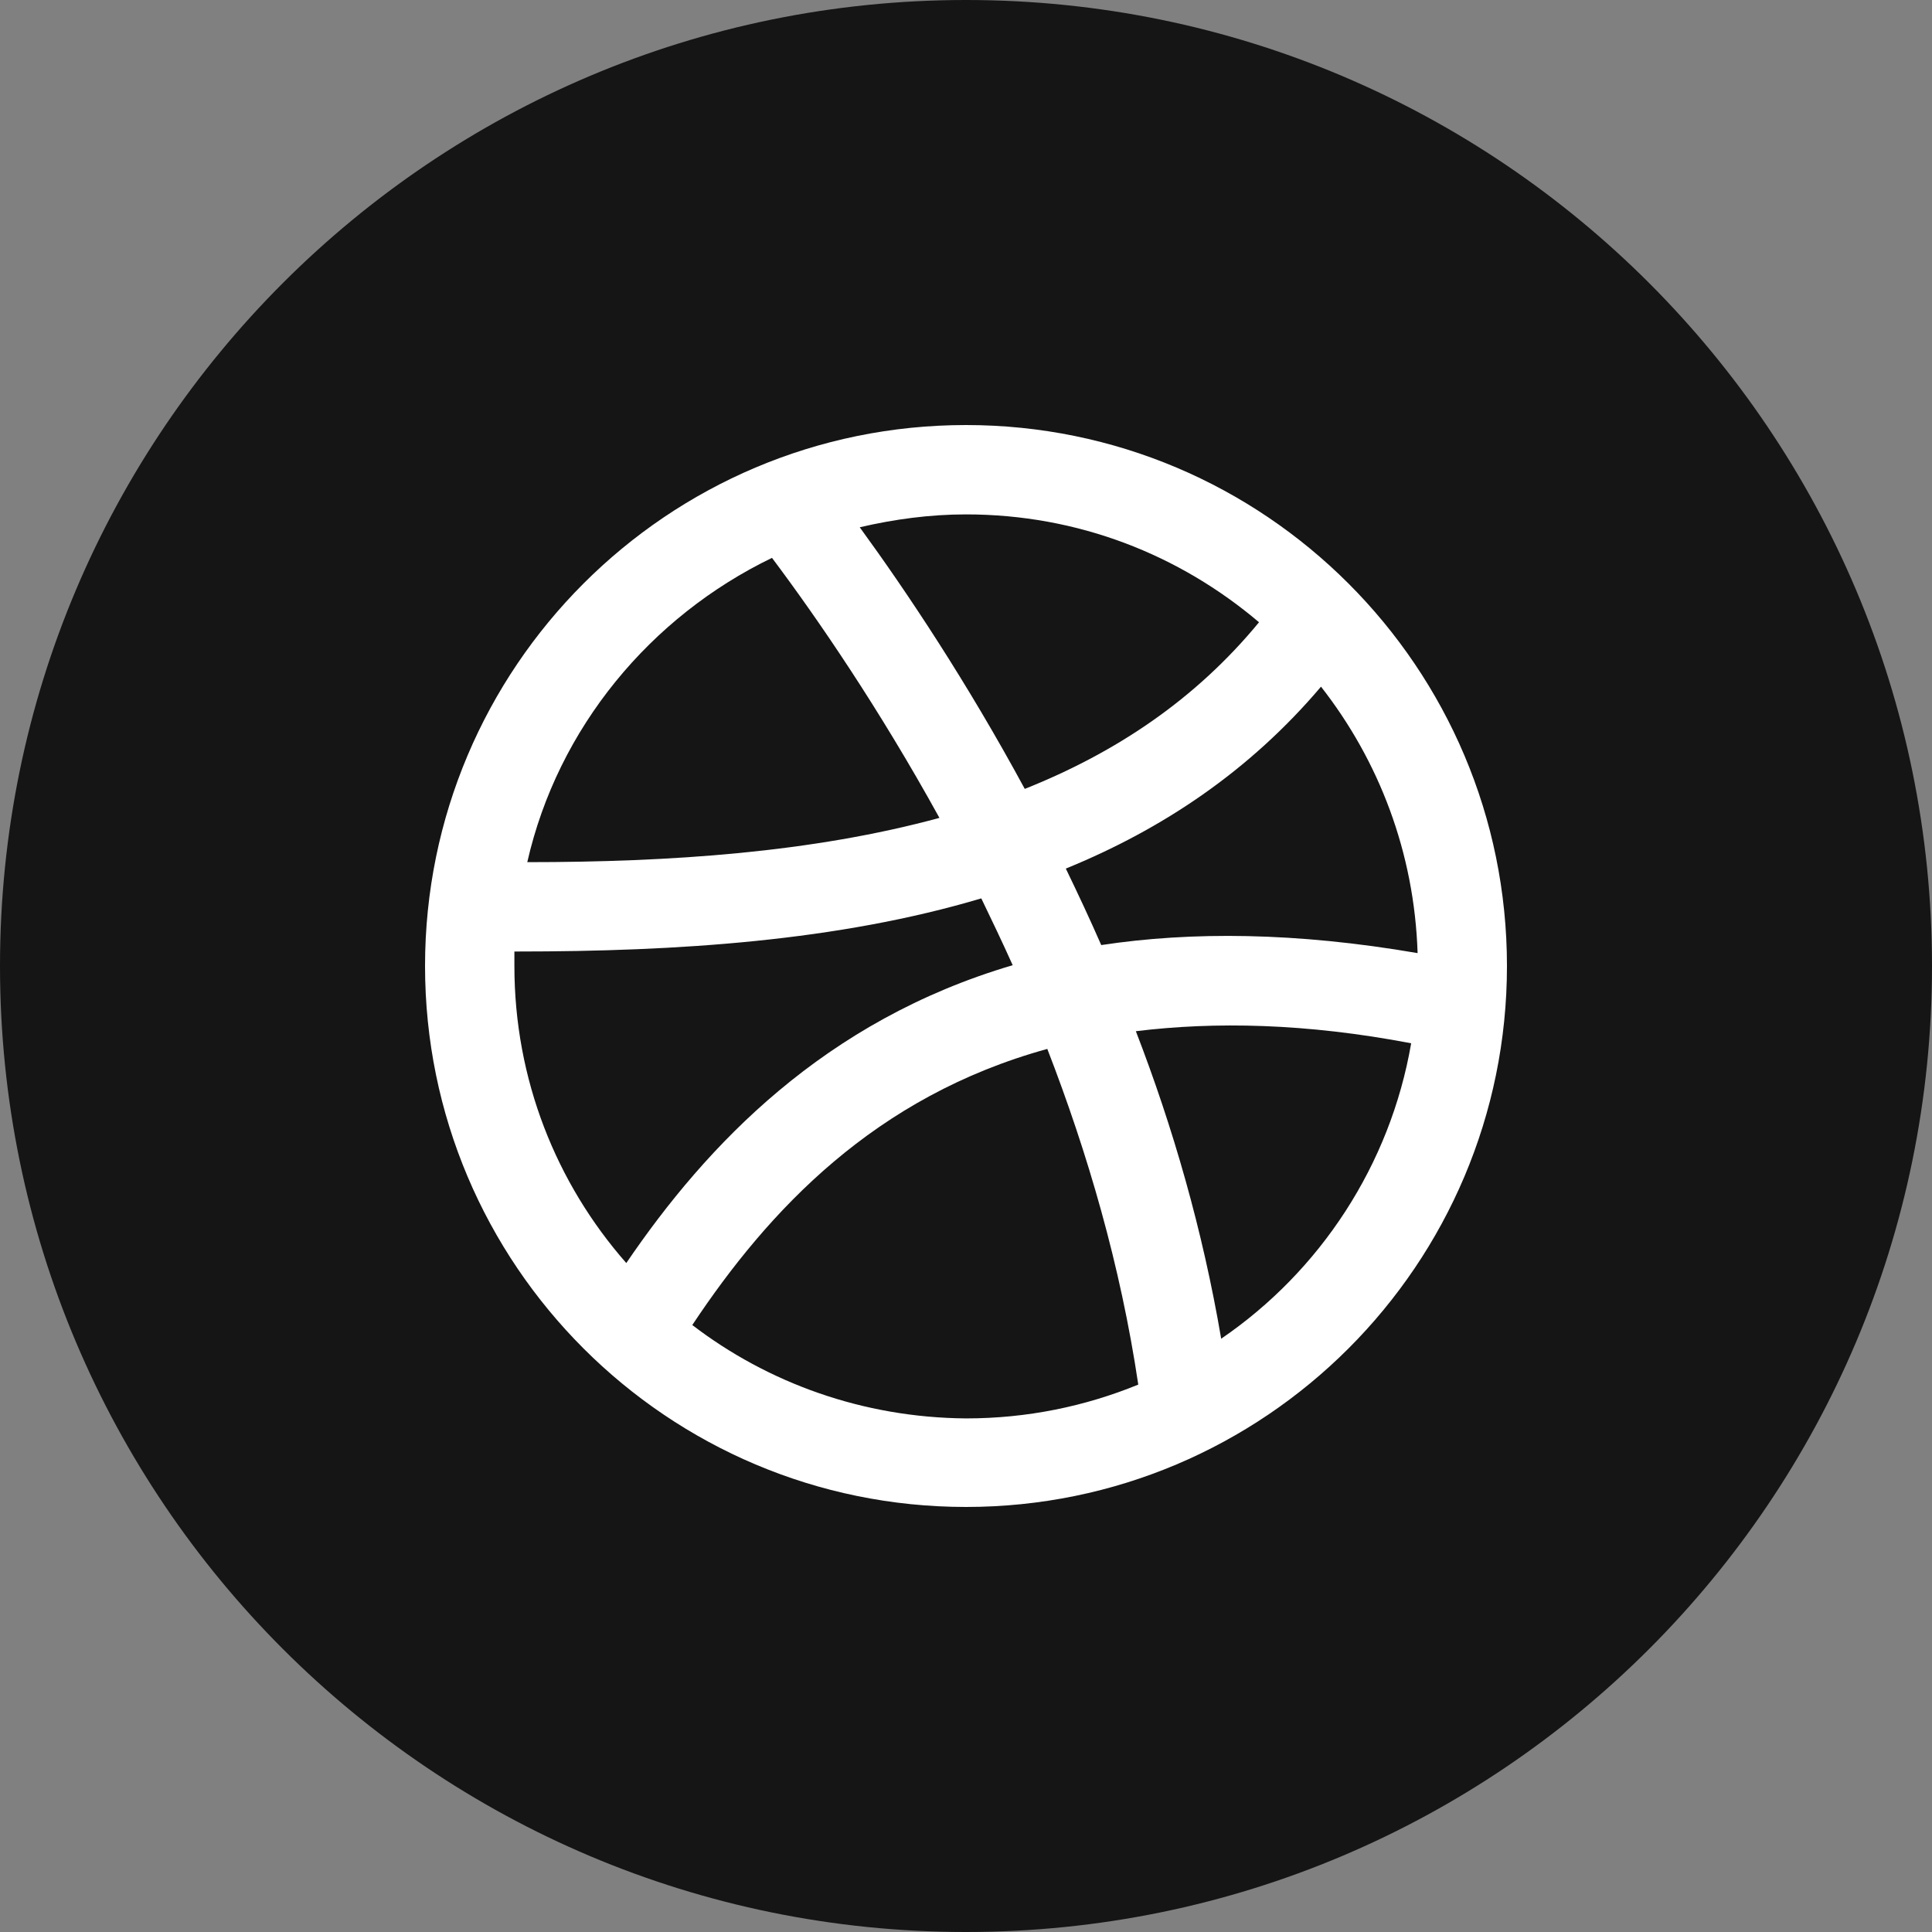 <svg width="24" height="24" viewBox="0 0 24 24" fill="none" xmlns="http://www.w3.org/2000/svg">
<rect x="0" y="0" width="24" height="24" fill="#808080" stroke="none"/>
<path d="M12 24C18.627 24 24 18.627 24 12C24 5.373 18.627 0 12 0C5.373 0 0 5.373 0 12C0 18.627 5.373 24 12 24Z" fill="#151515"/>
<path d="M15.17 16.63C14.94 15.28 14.57 14 14.11 12.81C15.09 12.69 16.22 12.71 17.53 12.96C17.27 14.47 16.4 15.79 15.17 16.63ZM8.6 16.46C9.55 15.03 10.87 13.62 13.01 13.03C13.51 14.32 13.92 15.72 14.14 17.2C13.48 17.47 12.76 17.62 12 17.62C10.72 17.61 9.54 17.18 8.6 16.46ZM6.39 12V11.82H6.42C8.42 11.82 10.41 11.69 12.19 11.16C12.32 11.43 12.45 11.7 12.58 11.99C10.24 12.68 8.78 14.22 7.78 15.69C6.91 14.7 6.39 13.41 6.39 12ZM9.59 6.93C10.16 7.69 10.92 8.8 11.67 10.16C10.09 10.59 8.33 10.71 6.55 10.71C6.93 9.04 8.08 7.66 9.59 6.93ZM15.64 7.73C14.85 8.69 13.86 9.35 12.73 9.8C12.01 8.47 11.27 7.36 10.68 6.55C11.11 6.45 11.55 6.39 12 6.39C13.39 6.39 14.65 6.89 15.64 7.73ZM16.41 8.53C17.13 9.45 17.57 10.59 17.61 11.84C16.1 11.58 14.8 11.57 13.68 11.74C13.54 11.42 13.39 11.1 13.24 10.79C14.44 10.3 15.52 9.58 16.41 8.53ZM12 5.28C8.29 5.28 5.28 8.29 5.28 12C5.28 15.71 8.29 18.72 12 18.72C15.71 18.72 18.72 15.71 18.72 12C18.72 8.29 15.71 5.28 12 5.28Z" fill="white"/>
</svg>
